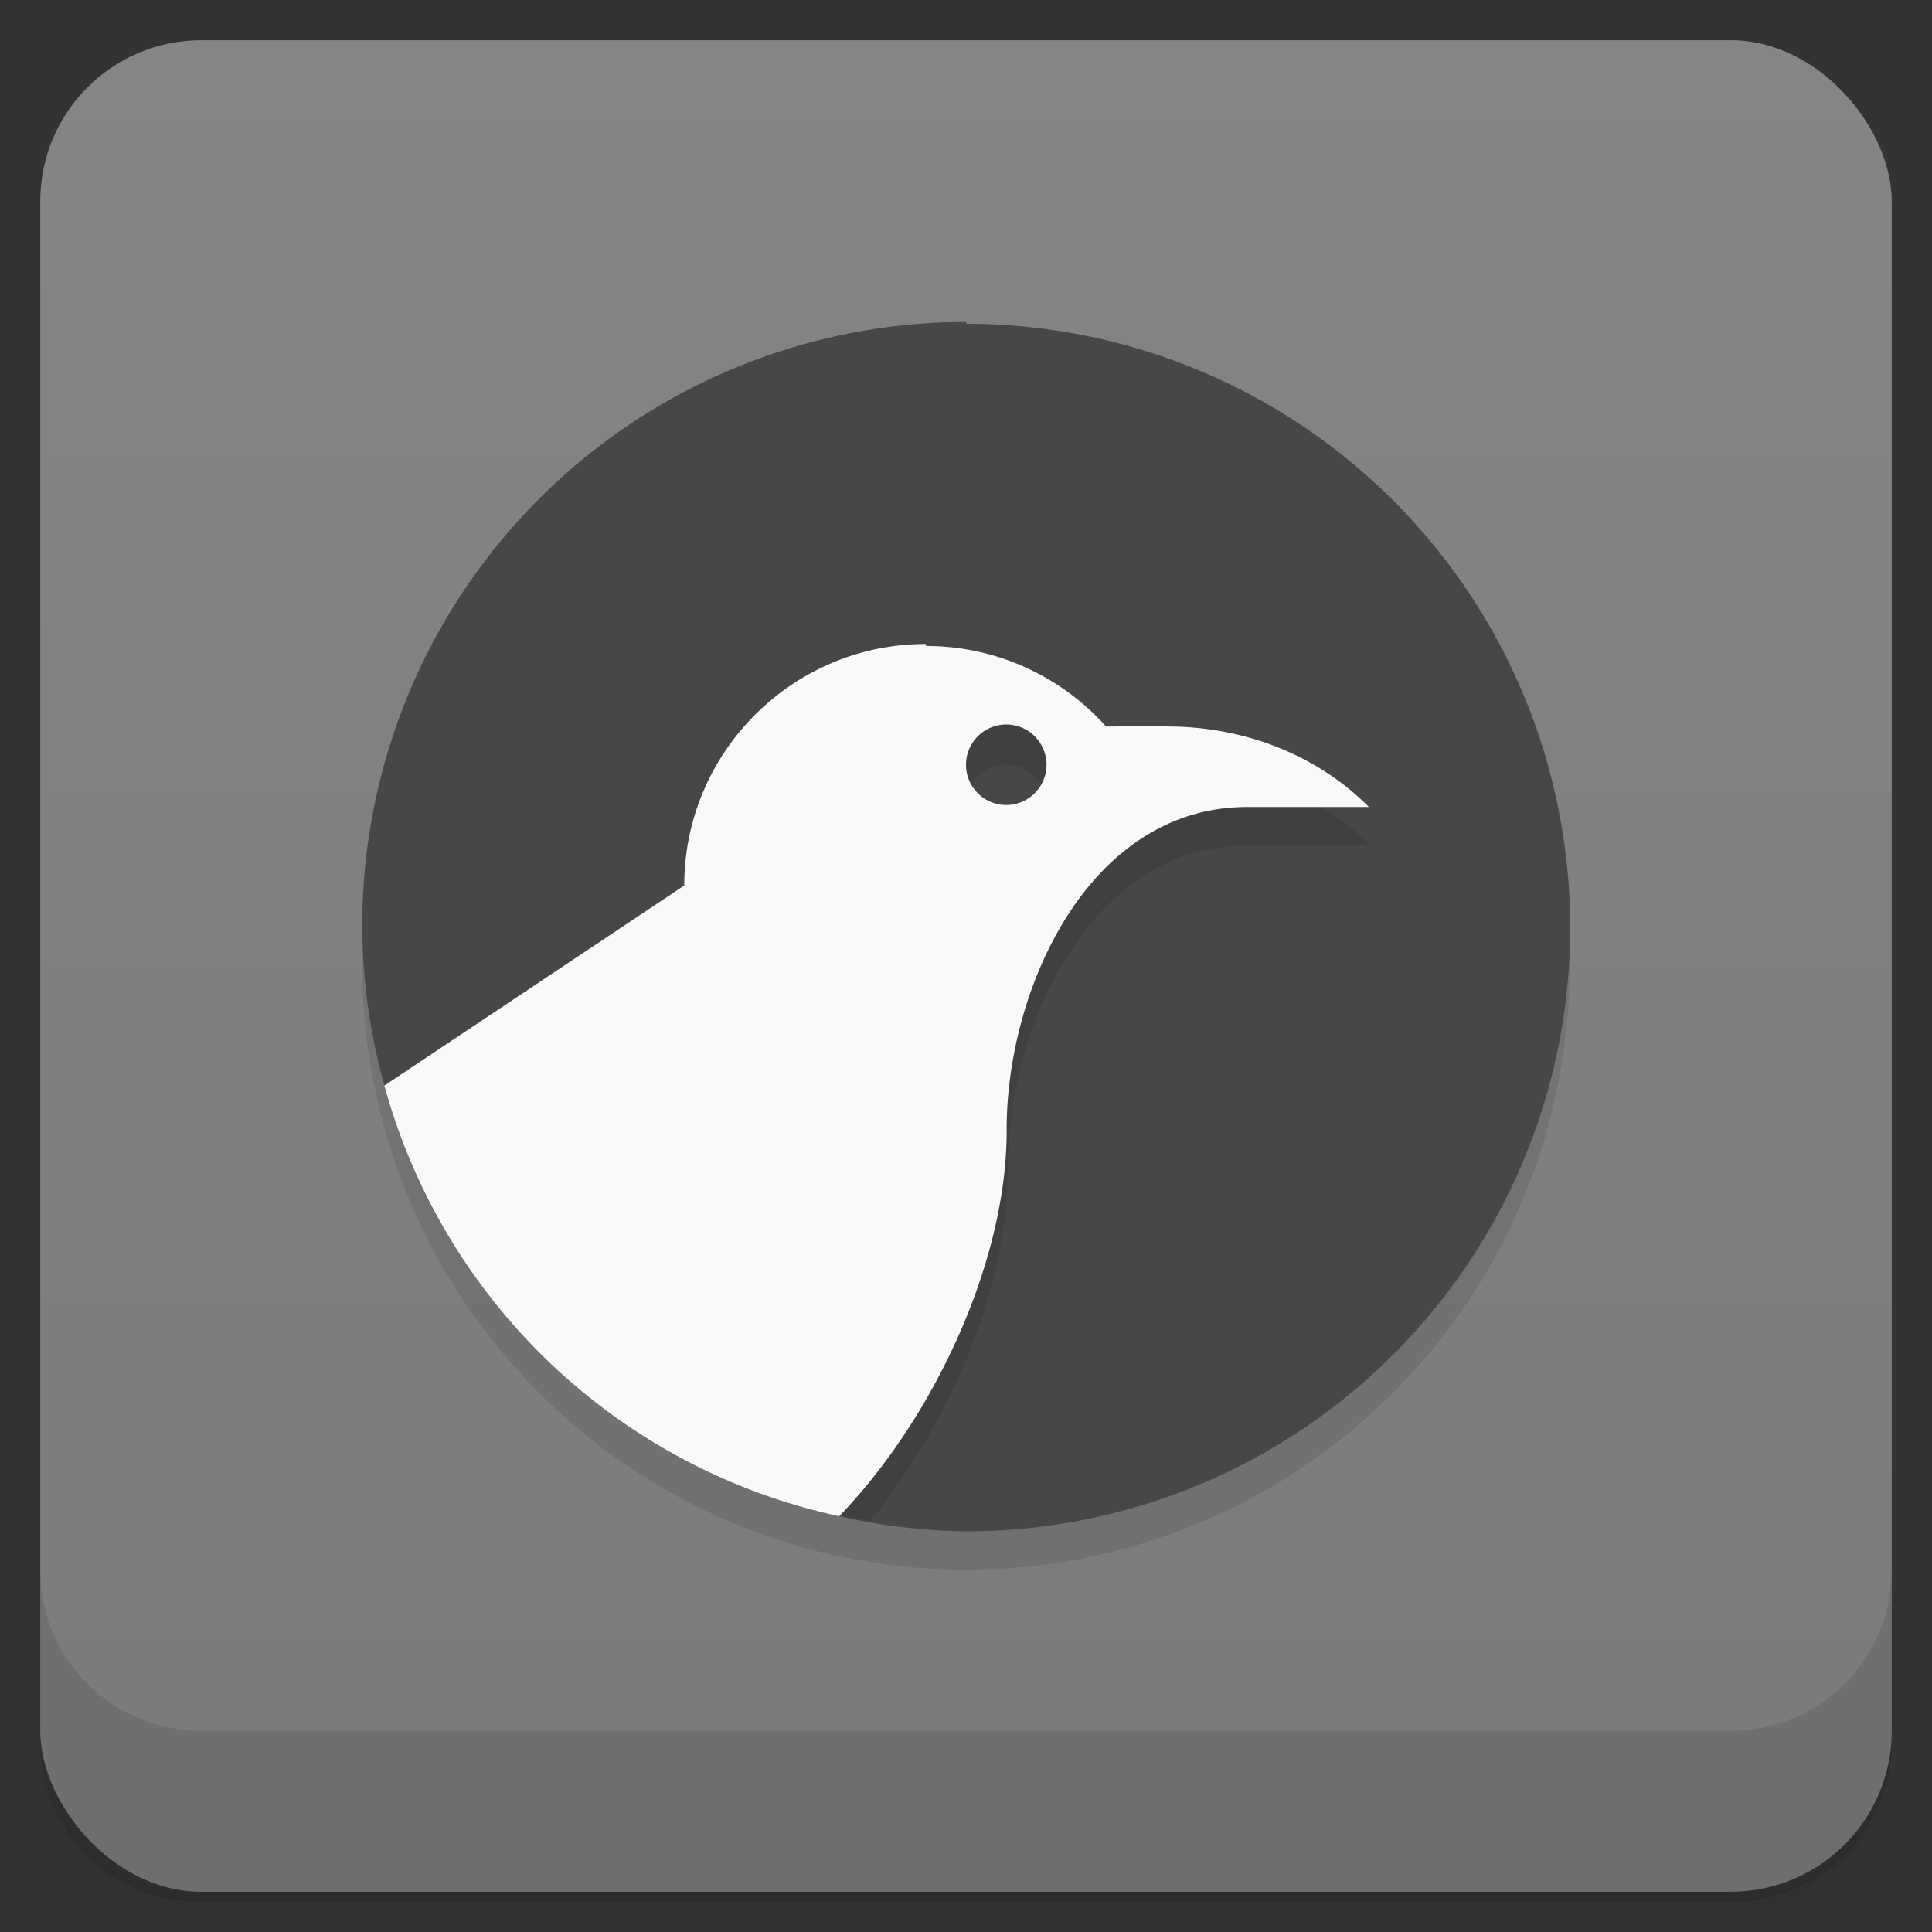 <svg version="1.1" viewBox="0 0 48 48" xmlns="http://www.w3.org/2000/svg">
 <rect x="0" y="0" width="48" height="48" fill="#333333" stroke="none"/>
 <defs>
  <linearGradient id="bg" x2="0" y1="1" y2="47" gradientUnits="userSpaceOnUse">
   <stop style="stop-color:#858585" offset="0"/>
   <stop style="stop-color:#7a7a7a" offset="1"/>
  </linearGradient>
 </defs>
 <path d="m1 43v.25c0 2.22 1.78 4 4 4h38c2.22 0 4-1.78 4-4v-.25c0 2.22-1.78 4-4 4h-38c-2.22 0-4-1.78-4-4zm0 .5v.5c0 2.22 1.78 4 4 4h38c2.22 0 4-1.78 4-4v-.5c0 2.22-1.78 4-4 4h-38c-2.22 0-4-1.78-4-4z" style="opacity:.02"/>
 <path d="m1 43.2v.25c0 2.22 1.78 4 4 4h38c2.22 0 4-1.78 4-4v-.25c0 2.22-1.78 4-4 4h-38c-2.22 0-4-1.78-4-4z" style="opacity:.05"/>
 <path d="m1 43v.25c0 2.22 1.78 4 4 4h38c2.22 0 4-1.78 4-4v-.25c0 2.22-1.78 4-4 4h-38c-2.22 0-4-1.78-4-4z" style="opacity:.1"/>
 <rect x="1" y="1" width="46" height="46" rx="4" style="fill:url(#bg)"/>
 <path d="m1 39v4c0 2.22 1.78 4 4 4h38c2.22 0 4-1.78 4-4v-4c0 2.22-1.78 4-4 4h-38c-2.22 0-4-1.78-4-4z" style="opacity:.1"/>
 <circle cx="24" cy="24" r="15" style="opacity:.1"/>
 <path d="m24 8a15 15 0 00-15 15 15 15 0 00.551 3.97c-.007-.314 11.3 10.7 11.3 10.7a15 15 0 003.16.375 15 15 0 0015-15 15 15 0 00-15-15z" style="fill:#474747"/>
 <path d="m23 17c-3.31 0-6 2.69-6 6l-7.18 4.79a15 15 0 0011.8 10c2.01-2.47 3.44-5.89 3.42-8.79 0-3.5 2.06-8.02 6-8h3c-1.31-1.32-3.14-2-5-2 .09-.009-.954-.003-1.53 0-1.13-1.26-2.74-2-4.47-2zm2 2a1 1 0 011 1 1 1 0 01-1 1 1 1 0 01-1-1 1 1 0 011-1z" style="opacity:.1"/>
 <path d="m23 16c-3.31 0-6 2.69-6 6l-7.45 4.97a15 15 0 0011.3 10.7c2.39-2.48 4.18-6.39 4.16-9.62 0-3.5 2.06-8.02 6-8h3c-1.31-1.32-3.14-2-5-2 .09-.009-.954-.003-1.53 0-1.13-1.26-2.74-2-4.47-2zm2 2a1 1 0 011 1 1 1 0 01-1 1 1 1 0 01-1-1 1 1 0 011-1z" style="fill:#f9f9f9"/>
</svg>
